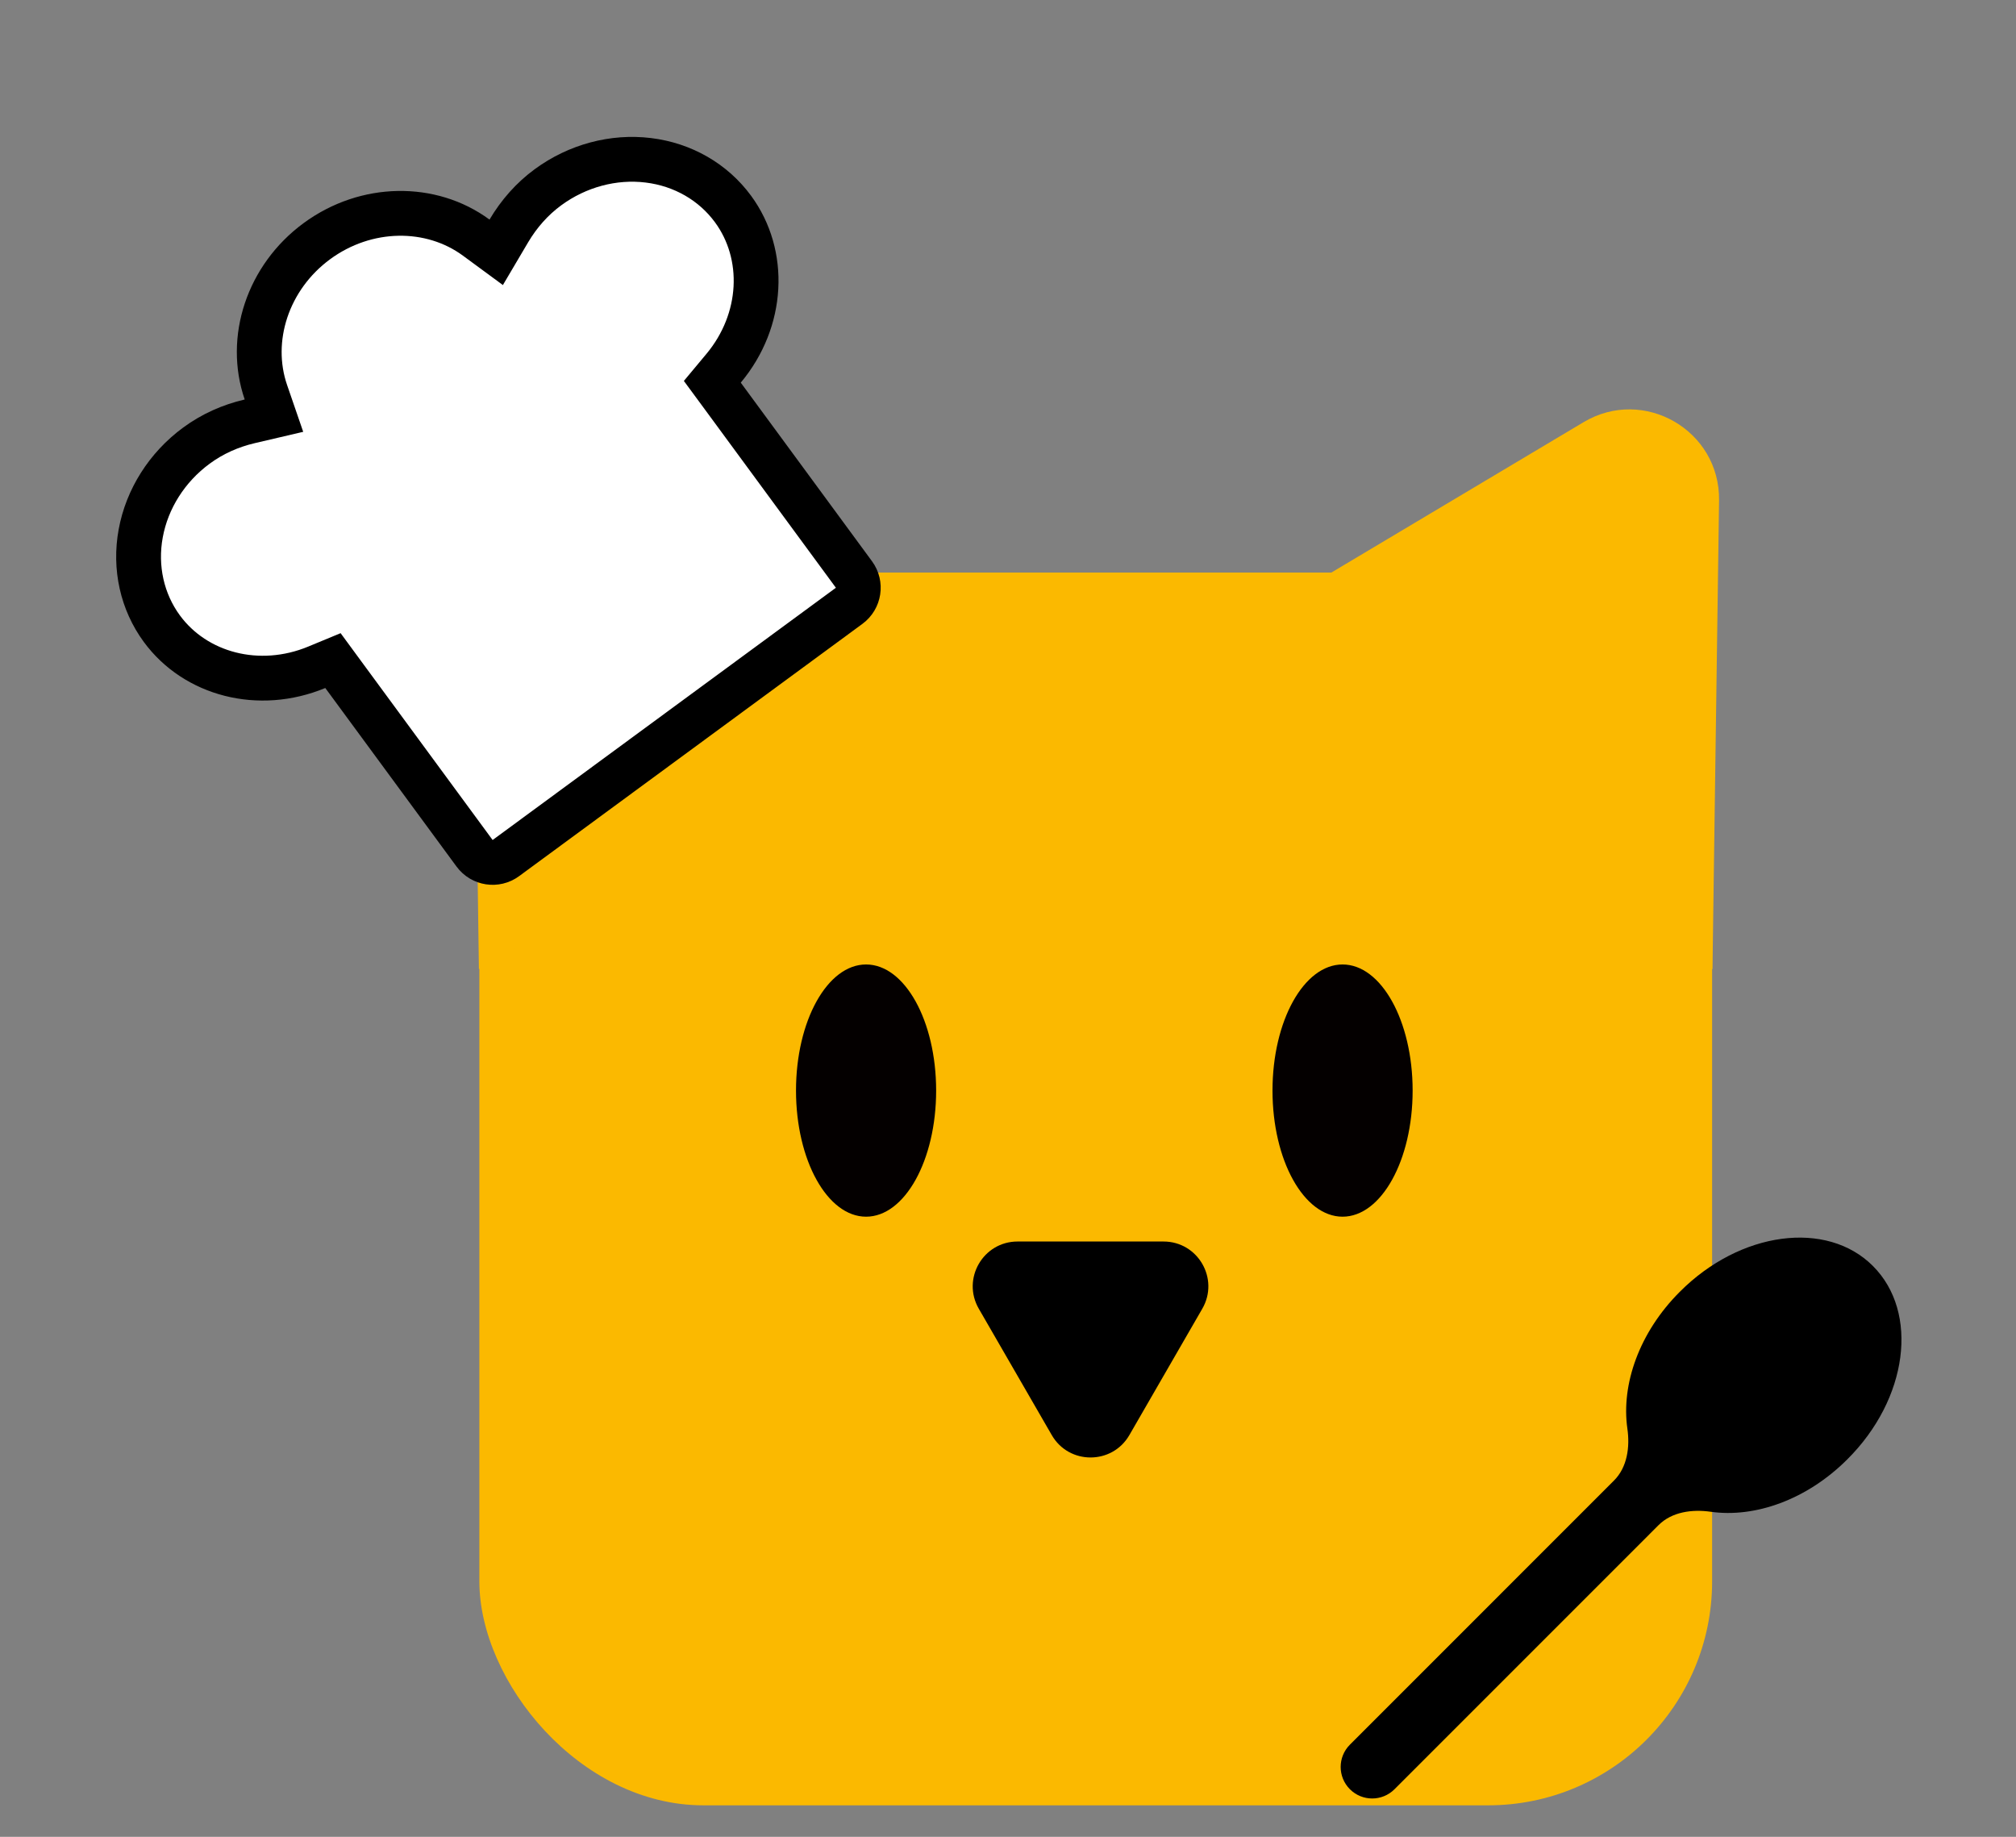<svg width="45" height="41" viewBox="0 0 45 41" fill="none" xmlns="http://www.w3.org/2000/svg">
<rect x="0" y="0" width="45" height="41" fill="#808080" stroke="none"/>
<rect x="10.7" y="12.78" width="27.517" height="27.517" rx="5" fill="#FBB900"/>
<ellipse cx="19.332" cy="24.343" rx="1.564" ry="2.815" fill="#040000"/>
<ellipse cx="29.968" cy="24.343" rx="1.564" ry="2.815" fill="#040000"/>
<path d="M25.209 32.033C24.824 32.699 23.861 32.699 23.477 32.033L21.848 29.212C21.463 28.545 21.944 27.712 22.714 27.712L25.971 27.712C26.741 27.712 27.222 28.545 26.837 29.212L25.209 32.033Z" fill="black"/>
<path d="M35.348 9.423C36.692 8.622 38.394 9.605 38.372 11.169L38.225 21.633L29.311 16.486C27.989 15.723 27.975 13.819 29.287 13.037L35.348 9.423Z" fill="#FBB900"/>
<path d="M10.493 7.591L10.69 21.633L22.556 14.782L10.493 7.591Z" fill="#FBB900"/>
<path d="M5.576 9.404L6.115 9.278L5.935 8.755C5.528 7.572 5.974 6.191 7.073 5.383C8.173 4.575 9.623 4.563 10.63 5.304L11.076 5.632L11.357 5.156C11.585 4.771 11.876 4.441 12.231 4.18C12.889 3.697 13.696 3.483 14.471 3.578C15.245 3.672 15.922 4.066 16.361 4.664C17.112 5.685 17.046 7.149 16.151 8.221L15.9 8.522L16.132 8.837L19.061 12.823C19.225 13.045 19.177 13.358 18.955 13.522L11.292 19.153C11.07 19.317 10.757 19.269 10.593 19.046L7.664 15.061L7.432 14.745L7.07 14.895C5.78 15.429 4.363 15.054 3.613 14.033C3.174 13.435 3 12.671 3.141 11.905C3.282 11.136 3.727 10.43 4.384 9.947C4.74 9.685 5.141 9.506 5.576 9.404Z" fill="white" stroke="black"/>
<path d="M38.184 33.744C37.768 33.685 37.318 33.746 37.021 34.043L31.127 39.938C30.852 40.213 30.406 40.213 30.132 39.938V39.938C29.857 39.663 29.857 39.218 30.132 38.943L36.026 33.048C36.323 32.752 36.385 32.301 36.325 31.886C36.185 30.903 36.589 29.741 37.494 28.836C38.842 27.481 40.775 27.227 41.805 28.257C42.843 29.294 42.589 31.228 41.234 32.575C40.329 33.48 39.166 33.885 38.184 33.744Z" fill="black"/>
</svg>
